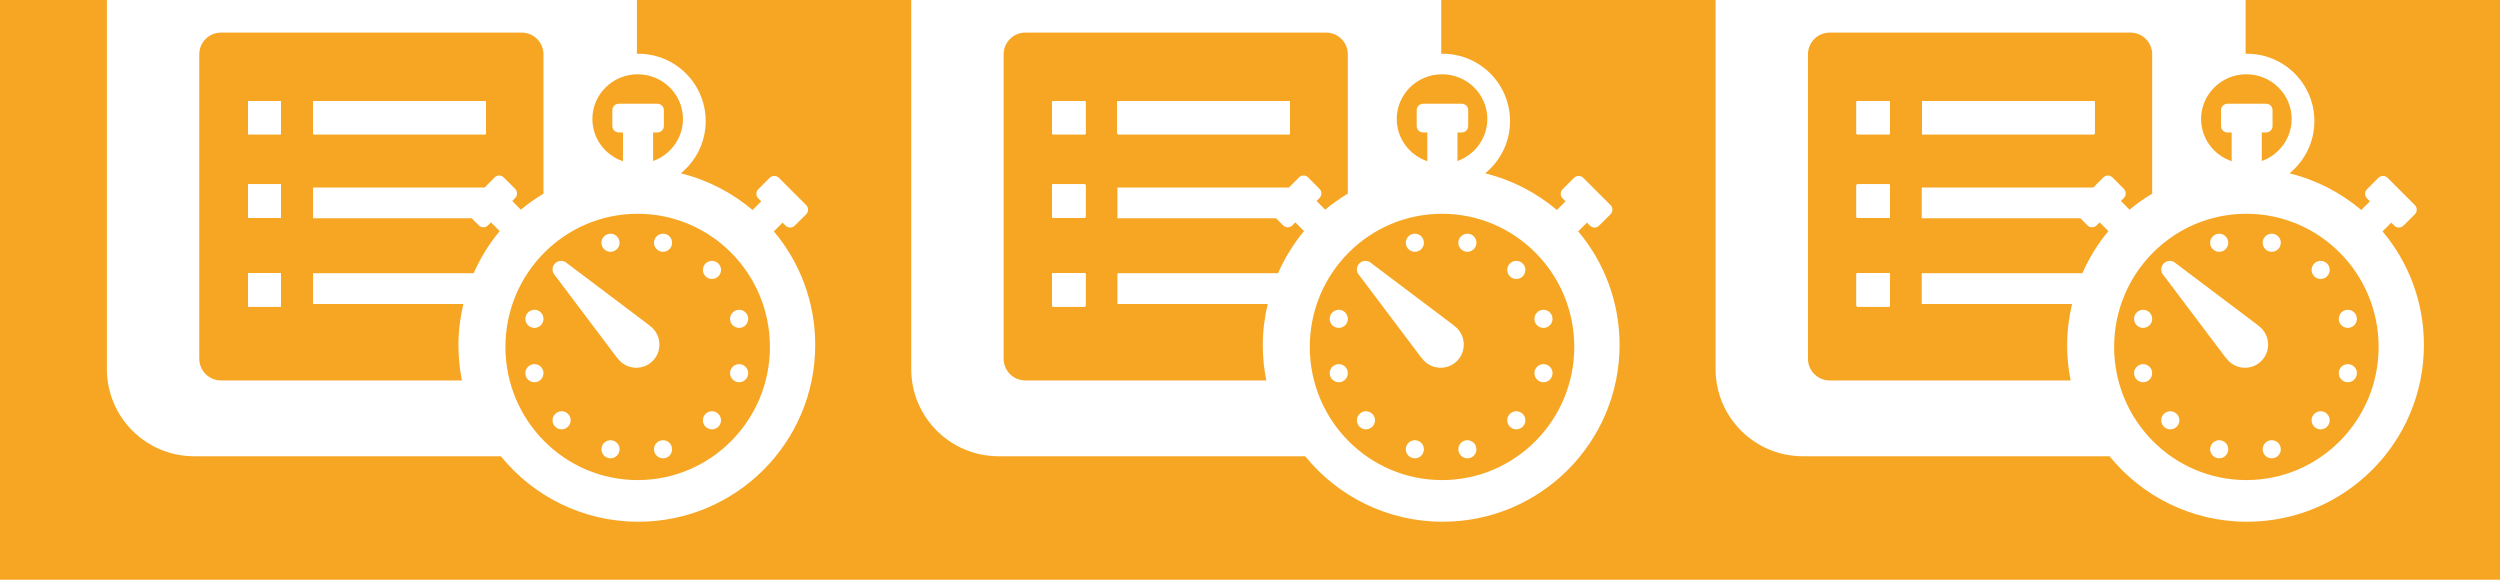 <?xml version="1.0" encoding="UTF-8" standalone="no"?>
<svg width="1380px" height="320px" viewBox="0 0 1380 320" version="1.1" xmlns="http://www.w3.org/2000/svg" xmlns:xlink="http://www.w3.org/1999/xlink" xmlns:sketch="http://www.bohemiancoding.com/sketch/ns">
    <title>performance-wide</title>
    <description>Created with Sketch (http://www.bohemiancoding.com/sketch)</description>
    <defs></defs>
    <g id="Page-1" stroke="none" stroke-width="1" fill="none" fill-rule="evenodd" sketch:type="MSPage">
        <rect id="Rectangle-1" fill="#F6A623" sketch:type="MSShapeGroup" x="0" y="0" width="1380" height="320"></rect>
        <g id="icon_4625" sketch:type="MSLayerGroup" transform="translate(59, -113)" fill="#FFFFFF">
            <path d="M279.293,251.832 C281.969,251.092 283.553,248.377 282.822,245.703 C282.107,243.029 279.364,241.471 276.722,242.165 C274.046,242.883 272.454,245.62 273.173,248.285 C273.879,250.959 276.605,252.538 279.293,251.832 L279.293,251.832 Z" id="Shape" sketch:type="MSShapeGroup"></path>
            <rect id="Rectangle" sketch:type="MSShapeGroup" x="114" y="169" width="95" height="18"></rect>
            <rect id="Rectangle" sketch:type="MSShapeGroup" x="78" y="169" width="18" height="18"></rect>
            <rect id="Rectangle" sketch:type="MSShapeGroup" x="78" y="215" width="18" height="18"></rect>
            <rect id="Rectangle" sketch:type="MSShapeGroup" x="78" y="264" width="18" height="18"></rect>
            <path d="M308.304,242.165 C305.64,241.471 302.884,243.029 302.169,245.691 C301.463,248.377 303.031,251.092 305.699,251.832 C308.371,252.538 311.114,250.959 311.821,248.285 C312.557,245.62 310.955,242.883 308.304,242.165 L308.304,242.165 Z" id="Shape" sketch:type="MSShapeGroup"></path>
            <rect id="Rectangle" sketch:type="MSShapeGroup" x="114" y="169" width="95" height="18"></rect>
            <rect id="Rectangle" sketch:type="MSShapeGroup" x="78" y="169" width="18" height="18"></rect>
            <rect id="Rectangle" sketch:type="MSShapeGroup" x="78" y="215" width="18" height="18"></rect>
            <rect id="Rectangle" sketch:type="MSShapeGroup" x="78" y="264" width="18" height="18"></rect>
            <path d="M330.46,258.459 C328.513,260.43 328.513,263.577 330.46,265.531 C332.411,267.49 335.581,267.49 337.537,265.531 C339.488,263.573 339.488,260.426 337.537,258.459 C335.581,256.514 332.411,256.514 330.46,258.459 L330.46,258.459 Z" id="Shape" sketch:type="MSShapeGroup"></path>
            <rect id="Rectangle" sketch:type="MSShapeGroup" x="114" y="169" width="95" height="18"></rect>
            <rect id="Rectangle" sketch:type="MSShapeGroup" x="78" y="169" width="18" height="18"></rect>
            <rect id="Rectangle" sketch:type="MSShapeGroup" x="78" y="215" width="18" height="18"></rect>
            <rect id="Rectangle" sketch:type="MSShapeGroup" x="78" y="264" width="18" height="18"></rect>
            <path d="M350.286,293.835 C352.969,293.104 354.553,290.355 353.822,287.716 C353.128,285.055 350.378,283.464 347.716,284.166 C345.049,284.897 343.47,287.624 344.163,290.297 C344.895,292.983 347.62,294.528 350.286,293.835 L350.286,293.835 Z" id="Shape" sketch:type="MSShapeGroup"></path>
            <rect id="Rectangle" sketch:type="MSShapeGroup" x="114" y="169" width="95" height="18"></rect>
            <rect id="Rectangle" sketch:type="MSShapeGroup" x="78" y="169" width="18" height="18"></rect>
            <rect id="Rectangle" sketch:type="MSShapeGroup" x="78" y="215" width="18" height="18"></rect>
            <rect id="Rectangle" sketch:type="MSShapeGroup" x="78" y="264" width="18" height="18"></rect>
            <path d="M347.715,323.827 C350.377,324.542 353.128,322.974 353.821,320.286 C354.553,317.623 352.969,314.893 350.306,314.174 C347.618,313.455 344.893,315.027 344.162,317.69 C343.472,320.378 345.052,323.108 347.715,323.827 L347.715,323.827 Z" id="Shape" sketch:type="MSShapeGroup"></path>
            <rect id="Rectangle" sketch:type="MSShapeGroup" x="114" y="169" width="95" height="18"></rect>
            <rect id="Rectangle" sketch:type="MSShapeGroup" x="78" y="169" width="18" height="18"></rect>
            <rect id="Rectangle" sketch:type="MSShapeGroup" x="78" y="215" width="18" height="18"></rect>
            <rect id="Rectangle" sketch:type="MSShapeGroup" x="78" y="264" width="18" height="18"></rect>
            <path d="M330.46,341.477 C328.513,343.42 328.513,346.597 330.46,348.533 C332.411,350.489 335.581,350.489 337.537,348.533 C339.488,346.597 339.488,343.42 337.537,341.477 C335.581,339.508 332.411,339.508 330.46,341.477 L330.46,341.477 Z" id="Shape" sketch:type="MSShapeGroup"></path>
            <rect id="Rectangle" sketch:type="MSShapeGroup" x="114" y="169" width="95" height="18"></rect>
            <rect id="Rectangle" sketch:type="MSShapeGroup" x="78" y="169" width="18" height="18"></rect>
            <rect id="Rectangle" sketch:type="MSShapeGroup" x="78" y="215" width="18" height="18"></rect>
            <rect id="Rectangle" sketch:type="MSShapeGroup" x="78" y="264" width="18" height="18"></rect>
            <path d="M305.698,356.168 C303.031,356.874 301.463,359.616 302.169,362.278 C302.884,364.966 305.602,366.537 308.303,365.831 C310.954,365.112 312.559,362.362 311.819,359.699 C311.113,357.033 308.366,355.465 305.698,356.168 L305.698,356.168 Z" id="Shape" sketch:type="MSShapeGroup"></path>
            <rect id="Rectangle" sketch:type="MSShapeGroup" x="114" y="169" width="95" height="18"></rect>
            <rect id="Rectangle" sketch:type="MSShapeGroup" x="78" y="169" width="18" height="18"></rect>
            <rect id="Rectangle" sketch:type="MSShapeGroup" x="78" y="215" width="18" height="18"></rect>
            <rect id="Rectangle" sketch:type="MSShapeGroup" x="78" y="264" width="18" height="18"></rect>
            <path d="M279.294,356.168 C276.605,355.465 273.879,357.033 273.173,359.7 C272.454,362.362 274.047,365.113 276.723,365.832 C279.365,366.538 282.108,364.954 282.823,362.279 C283.55,359.616 281.97,356.874 279.294,356.168 L279.294,356.168 Z" id="Shape" sketch:type="MSShapeGroup"></path>
            <rect id="Rectangle" sketch:type="MSShapeGroup" x="114" y="169" width="95" height="18"></rect>
            <rect id="Rectangle" sketch:type="MSShapeGroup" x="78" y="169" width="18" height="18"></rect>
            <rect id="Rectangle" sketch:type="MSShapeGroup" x="78" y="215" width="18" height="18"></rect>
            <rect id="Rectangle" sketch:type="MSShapeGroup" x="78" y="264" width="18" height="18"></rect>
            <path d="M247.47,341.477 C245.51,343.42 245.51,346.597 247.47,348.533 C249.408,350.489 252.578,350.489 254.546,348.533 C256.485,346.597 256.485,343.42 254.546,341.477 C252.578,339.508 249.408,339.508 247.47,341.477 L247.47,341.477 Z" id="Shape" sketch:type="MSShapeGroup"></path>
            <rect id="Rectangle" sketch:type="MSShapeGroup" x="114" y="169" width="95" height="18"></rect>
            <rect id="Rectangle" sketch:type="MSShapeGroup" x="78" y="169" width="18" height="18"></rect>
            <rect id="Rectangle" sketch:type="MSShapeGroup" x="78" y="215" width="18" height="18"></rect>
            <rect id="Rectangle" sketch:type="MSShapeGroup" x="78" y="264" width="18" height="18"></rect>
            <path d="M234.704,314.173 C232.041,314.892 230.449,317.624 231.176,320.288 C231.883,322.978 234.633,324.534 237.296,323.832 C239.963,323.112 241.543,320.381 240.828,317.691 C240.122,315.026 237.38,313.458 234.704,314.173 L234.704,314.173 Z" id="Shape" sketch:type="MSShapeGroup"></path>
            <rect id="Rectangle" sketch:type="MSShapeGroup" x="114" y="169" width="95" height="18"></rect>
            <rect id="Rectangle" sketch:type="MSShapeGroup" x="78" y="169" width="18" height="18"></rect>
            <rect id="Rectangle" sketch:type="MSShapeGroup" x="78" y="215" width="18" height="18"></rect>
            <rect id="Rectangle" sketch:type="MSShapeGroup" x="78" y="264" width="18" height="18"></rect>
            <path d="M237.296,284.166 C234.633,283.464 231.883,285.055 231.176,287.716 C230.449,290.355 232.041,293.104 234.704,293.835 C237.38,294.528 240.122,292.983 240.828,290.297 C241.543,287.628 239.963,284.897 237.296,284.166 L237.296,284.166 Z" id="Shape" sketch:type="MSShapeGroup"></path>
            <rect id="Rectangle" sketch:type="MSShapeGroup" x="114" y="169" width="95" height="18"></rect>
            <rect id="Rectangle" sketch:type="MSShapeGroup" x="78" y="169" width="18" height="18"></rect>
            <rect id="Rectangle" sketch:type="MSShapeGroup" x="78" y="215" width="18" height="18"></rect>
            <rect id="Rectangle" sketch:type="MSShapeGroup" x="78" y="264" width="18" height="18"></rect>
            <path d="M301.263,294.172 C300.712,293.597 300.098,293.138 299.476,292.706 L299.508,292.623 L254.088,258.382 C252.221,256.539 249.222,256.539 247.391,258.382 C245.536,260.248 245.536,263.227 247.391,265.077 L281.636,310.518 L281.692,310.455 C282.147,311.1 282.607,311.687 283.193,312.253 C288.167,317.249 296.29,317.249 301.271,312.253 C306.244,307.265 306.244,299.176 301.263,294.172 L301.263,294.172 Z" id="Shape" sketch:type="MSShapeGroup"></path>
            <rect id="Rectangle" sketch:type="MSShapeGroup" x="114" y="169" width="95" height="18"></rect>
            <rect id="Rectangle" sketch:type="MSShapeGroup" x="78" y="169" width="18" height="18"></rect>
            <rect id="Rectangle" sketch:type="MSShapeGroup" x="78" y="215" width="18" height="18"></rect>
            <rect id="Rectangle" sketch:type="MSShapeGroup" x="78" y="264" width="18" height="18"></rect>
            <rect id="Rectangle" sketch:type="MSShapeGroup" x="114" y="169" width="95" height="18"></rect>
            <rect id="Rectangle" sketch:type="MSShapeGroup" x="78" y="169" width="18" height="18"></rect>
            <rect id="Rectangle" sketch:type="MSShapeGroup" x="78" y="215" width="18" height="18"></rect>
            <rect id="Rectangle" sketch:type="MSShapeGroup" x="78" y="264" width="18" height="18"></rect>
            <path d="M368.16,240.708 L372.981,235.892 L374.644,237.545 C376.051,238.959 378.309,238.959 379.704,237.545 L386.028,231.265 C387.387,229.851 387.387,227.591 386.028,226.222 L385.984,226.178 L370.946,211.157 C369.551,209.763 367.277,209.763 365.874,211.157 L359.575,217.45 C358.168,218.863 358.168,221.099 359.575,222.504 L361.193,224.134 L356.421,228.913 C345.117,219.358 331.627,212.331 316.797,208.677 C325.175,201.87 330.539,191.492 330.539,179.845 C330.539,159.302 313.895,142.664 293.33,142.664 C293.082,142.664 292.826,142.728 292.578,142.74 L292.578,69.224 C292.578,42.607 270.998,21.014 244.361,21.014 L192.718,21.014 C187.462,10.577 177.725,2.775 166.009,0.196 C165.901,0.152 165.825,0.152 165.777,0.084 C165.529,0.064 165.278,0 165.038,0 C163.479,0 162.208,1.266 162.208,2.811 C162.208,4.005 162.979,5.043 164.059,5.426 C176.406,12.122 184.86,25.151 184.86,40.204 L217.66,40.204 C239.496,40.204 257.2,57.916 257.2,79.709 L257.2,92.163 C257.2,98.743 251.824,104.137 245.22,104.137 L45.411,104.137 C38.784,104.137 33.444,98.743 33.444,92.163 L33.444,79.709 C33.444,57.916 51.135,40.204 72.972,40.204 L105.776,40.204 C105.776,33.236 107.603,26.724 110.769,21.014 L48.209,21.014 C21.565,21.014 0,42.607 0,69.224 L0,316.675 L0,316.687 C0,343.312 21.565,364.853 48.209,364.853 L217.476,364.853 C235.375,386.893 262.692,401 293.334,401 C347.275,401 391,357.31 391,303.419 C390.996,279.526 382.434,257.661 368.16,240.708 L368.16,240.708 Z M293.002,154 C306.795,154 318,165.054 318,178.674 C318,189.35 311.108,198.433 301.512,201.878 L301.512,186.118 L303.872,186.118 C305.836,186.118 307.45,184.538 307.45,182.587 L307.45,173.791 C307.45,171.84 305.84,170.268 303.872,170.268 L303.816,170.268 L282.599,170.268 L282.568,170.268 C280.611,170.268 279.01,171.84 279.01,173.791 L279.01,182.587 C279.01,184.534 280.607,186.118 282.568,186.118 L284.884,186.118 L284.884,202 C275.068,198.678 268,189.492 268,178.674 C268.004,165.054 279.197,154 293.002,154 L293.002,154 Z M202.459,263.822 L113.811,263.822 L113.811,280.792 L196.778,280.792 C195.053,288.097 194.057,295.671 194.057,303.513 C194.057,310.197 194.726,316.697 195.997,323 L62.94,323 C56.347,323 51,317.634 51,310.994 L51,143.01 C51,136.386 56.347,131 62.94,131 L229.036,131 C235.65,131 241,136.382 241,143.01 L241,219.891 C236.626,222.552 232.399,225.433 228.514,228.747 L223.745,223.951 L225.363,222.316 C226.749,220.905 226.749,218.661 225.363,217.243 L219.06,210.927 C217.67,209.529 215.427,209.529 214.048,210.927 L208.479,216.533 L113.811,216.533 L113.811,233.5 L201.419,233.5 L205.292,237.407 C206.702,238.825 208.969,238.825 210.347,237.407 L212.028,235.748 L216.821,240.58 C210.985,247.549 206.192,255.403 202.459,263.822 L202.459,263.822 Z M292.996,378 C252.678,378 220,345.096 220,304.476 C220,263.904 252.678,231 292.996,231 C333.29,231 366,263.904 366,304.476 C366,345.096 333.29,378 292.996,378 L292.996,378 Z" id="Shape" sketch:type="MSShapeGroup"></path>
            <rect id="Rectangle" sketch:type="MSShapeGroup" x="114" y="169" width="95" height="18"></rect>
            <rect id="Rectangle" sketch:type="MSShapeGroup" x="78" y="169" width="18" height="18"></rect>
            <rect id="Rectangle" sketch:type="MSShapeGroup" x="78" y="215" width="18" height="18"></rect>
            <rect id="Rectangle" sketch:type="MSShapeGroup" x="78" y="264" width="18" height="18"></rect>
        </g>
        <g id="icon_4625-copy" sketch:type="MSLayerGroup" transform="translate(503, -113)" fill="#FFFFFF">
            <path d="M279.293,251.832 C281.969,251.092 283.553,248.377 282.822,245.703 C282.107,243.029 279.364,241.471 276.722,242.165 C274.046,242.883 272.454,245.62 273.173,248.285 C273.879,250.959 276.605,252.538 279.293,251.832 L279.293,251.832 Z" id="Shape" sketch:type="MSShapeGroup"></path>
            <rect id="Rectangle" sketch:type="MSShapeGroup" x="114" y="169" width="95" height="18"></rect>
            <rect id="Rectangle" sketch:type="MSShapeGroup" x="78" y="169" width="18" height="18"></rect>
            <rect id="Rectangle" sketch:type="MSShapeGroup" x="78" y="215" width="18" height="18"></rect>
            <rect id="Rectangle" sketch:type="MSShapeGroup" x="78" y="264" width="18" height="18"></rect>
            <path d="M308.304,242.165 C305.64,241.471 302.884,243.029 302.169,245.691 C301.463,248.377 303.031,251.092 305.699,251.832 C308.371,252.538 311.114,250.959 311.821,248.285 C312.557,245.62 310.955,242.883 308.304,242.165 L308.304,242.165 Z" id="Shape" sketch:type="MSShapeGroup"></path>
            <rect id="Rectangle" sketch:type="MSShapeGroup" x="114" y="169" width="95" height="18"></rect>
            <rect id="Rectangle" sketch:type="MSShapeGroup" x="78" y="169" width="18" height="18"></rect>
            <rect id="Rectangle" sketch:type="MSShapeGroup" x="78" y="215" width="18" height="18"></rect>
            <rect id="Rectangle" sketch:type="MSShapeGroup" x="78" y="264" width="18" height="18"></rect>
            <path d="M330.46,258.459 C328.513,260.43 328.513,263.577 330.46,265.531 C332.411,267.49 335.581,267.49 337.537,265.531 C339.488,263.573 339.488,260.426 337.537,258.459 C335.581,256.514 332.411,256.514 330.46,258.459 L330.46,258.459 Z" id="Shape" sketch:type="MSShapeGroup"></path>
            <rect id="Rectangle" sketch:type="MSShapeGroup" x="114" y="169" width="95" height="18"></rect>
            <rect id="Rectangle" sketch:type="MSShapeGroup" x="78" y="169" width="18" height="18"></rect>
            <rect id="Rectangle" sketch:type="MSShapeGroup" x="78" y="215" width="18" height="18"></rect>
            <rect id="Rectangle" sketch:type="MSShapeGroup" x="78" y="264" width="18" height="18"></rect>
            <path d="M350.286,293.835 C352.969,293.104 354.553,290.355 353.822,287.716 C353.128,285.055 350.378,283.464 347.716,284.166 C345.049,284.897 343.47,287.624 344.163,290.297 C344.895,292.983 347.62,294.528 350.286,293.835 L350.286,293.835 Z" id="Shape" sketch:type="MSShapeGroup"></path>
            <rect id="Rectangle" sketch:type="MSShapeGroup" x="114" y="169" width="95" height="18"></rect>
            <rect id="Rectangle" sketch:type="MSShapeGroup" x="78" y="169" width="18" height="18"></rect>
            <rect id="Rectangle" sketch:type="MSShapeGroup" x="78" y="215" width="18" height="18"></rect>
            <rect id="Rectangle" sketch:type="MSShapeGroup" x="78" y="264" width="18" height="18"></rect>
            <path d="M347.715,323.827 C350.377,324.542 353.128,322.974 353.821,320.286 C354.553,317.623 352.969,314.893 350.306,314.174 C347.618,313.455 344.893,315.027 344.162,317.69 C343.472,320.378 345.052,323.108 347.715,323.827 L347.715,323.827 Z" id="Shape" sketch:type="MSShapeGroup"></path>
            <rect id="Rectangle" sketch:type="MSShapeGroup" x="114" y="169" width="95" height="18"></rect>
            <rect id="Rectangle" sketch:type="MSShapeGroup" x="78" y="169" width="18" height="18"></rect>
            <rect id="Rectangle" sketch:type="MSShapeGroup" x="78" y="215" width="18" height="18"></rect>
            <rect id="Rectangle" sketch:type="MSShapeGroup" x="78" y="264" width="18" height="18"></rect>
            <path d="M330.46,341.477 C328.513,343.42 328.513,346.597 330.46,348.533 C332.411,350.489 335.581,350.489 337.537,348.533 C339.488,346.597 339.488,343.42 337.537,341.477 C335.581,339.508 332.411,339.508 330.46,341.477 L330.46,341.477 Z" id="Shape" sketch:type="MSShapeGroup"></path>
            <rect id="Rectangle" sketch:type="MSShapeGroup" x="114" y="169" width="95" height="18"></rect>
            <rect id="Rectangle" sketch:type="MSShapeGroup" x="78" y="169" width="18" height="18"></rect>
            <rect id="Rectangle" sketch:type="MSShapeGroup" x="78" y="215" width="18" height="18"></rect>
            <rect id="Rectangle" sketch:type="MSShapeGroup" x="78" y="264" width="18" height="18"></rect>
            <path d="M305.698,356.168 C303.031,356.874 301.463,359.616 302.169,362.278 C302.884,364.966 305.602,366.537 308.303,365.831 C310.954,365.112 312.559,362.362 311.819,359.699 C311.113,357.033 308.366,355.465 305.698,356.168 L305.698,356.168 Z" id="Shape" sketch:type="MSShapeGroup"></path>
            <rect id="Rectangle" sketch:type="MSShapeGroup" x="114" y="169" width="95" height="18"></rect>
            <rect id="Rectangle" sketch:type="MSShapeGroup" x="78" y="169" width="18" height="18"></rect>
            <rect id="Rectangle" sketch:type="MSShapeGroup" x="78" y="215" width="18" height="18"></rect>
            <rect id="Rectangle" sketch:type="MSShapeGroup" x="78" y="264" width="18" height="18"></rect>
            <path d="M279.294,356.168 C276.605,355.465 273.879,357.033 273.173,359.7 C272.454,362.362 274.047,365.113 276.723,365.832 C279.365,366.538 282.108,364.954 282.823,362.279 C283.55,359.616 281.97,356.874 279.294,356.168 L279.294,356.168 Z" id="Shape" sketch:type="MSShapeGroup"></path>
            <rect id="Rectangle" sketch:type="MSShapeGroup" x="114" y="169" width="95" height="18"></rect>
            <rect id="Rectangle" sketch:type="MSShapeGroup" x="78" y="169" width="18" height="18"></rect>
            <rect id="Rectangle" sketch:type="MSShapeGroup" x="78" y="215" width="18" height="18"></rect>
            <rect id="Rectangle" sketch:type="MSShapeGroup" x="78" y="264" width="18" height="18"></rect>
            <path d="M247.47,341.477 C245.51,343.42 245.51,346.597 247.47,348.533 C249.408,350.489 252.578,350.489 254.546,348.533 C256.485,346.597 256.485,343.42 254.546,341.477 C252.578,339.508 249.408,339.508 247.47,341.477 L247.47,341.477 Z" id="Shape" sketch:type="MSShapeGroup"></path>
            <rect id="Rectangle" sketch:type="MSShapeGroup" x="114" y="169" width="95" height="18"></rect>
            <rect id="Rectangle" sketch:type="MSShapeGroup" x="78" y="169" width="18" height="18"></rect>
            <rect id="Rectangle" sketch:type="MSShapeGroup" x="78" y="215" width="18" height="18"></rect>
            <rect id="Rectangle" sketch:type="MSShapeGroup" x="78" y="264" width="18" height="18"></rect>
            <path d="M234.704,314.173 C232.041,314.892 230.449,317.624 231.176,320.288 C231.883,322.978 234.633,324.534 237.296,323.832 C239.963,323.112 241.543,320.381 240.828,317.691 C240.122,315.026 237.38,313.458 234.704,314.173 L234.704,314.173 Z" id="Shape" sketch:type="MSShapeGroup"></path>
            <rect id="Rectangle" sketch:type="MSShapeGroup" x="114" y="169" width="95" height="18"></rect>
            <rect id="Rectangle" sketch:type="MSShapeGroup" x="78" y="169" width="18" height="18"></rect>
            <rect id="Rectangle" sketch:type="MSShapeGroup" x="78" y="215" width="18" height="18"></rect>
            <rect id="Rectangle" sketch:type="MSShapeGroup" x="78" y="264" width="18" height="18"></rect>
            <path d="M237.296,284.166 C234.633,283.464 231.883,285.055 231.176,287.716 C230.449,290.355 232.041,293.104 234.704,293.835 C237.38,294.528 240.122,292.983 240.828,290.297 C241.543,287.628 239.963,284.897 237.296,284.166 L237.296,284.166 Z" id="Shape" sketch:type="MSShapeGroup"></path>
            <rect id="Rectangle" sketch:type="MSShapeGroup" x="114" y="169" width="95" height="18"></rect>
            <rect id="Rectangle" sketch:type="MSShapeGroup" x="78" y="169" width="18" height="18"></rect>
            <rect id="Rectangle" sketch:type="MSShapeGroup" x="78" y="215" width="18" height="18"></rect>
            <rect id="Rectangle" sketch:type="MSShapeGroup" x="78" y="264" width="18" height="18"></rect>
            <path d="M301.263,294.172 C300.712,293.597 300.098,293.138 299.476,292.706 L299.508,292.623 L254.088,258.382 C252.221,256.539 249.222,256.539 247.391,258.382 C245.536,260.248 245.536,263.227 247.391,265.077 L281.636,310.518 L281.692,310.455 C282.147,311.1 282.607,311.687 283.193,312.253 C288.167,317.249 296.29,317.249 301.271,312.253 C306.244,307.265 306.244,299.176 301.263,294.172 L301.263,294.172 Z" id="Shape" sketch:type="MSShapeGroup"></path>
            <rect id="Rectangle" sketch:type="MSShapeGroup" x="114" y="169" width="95" height="18"></rect>
            <rect id="Rectangle" sketch:type="MSShapeGroup" x="78" y="169" width="18" height="18"></rect>
            <rect id="Rectangle" sketch:type="MSShapeGroup" x="78" y="215" width="18" height="18"></rect>
            <rect id="Rectangle" sketch:type="MSShapeGroup" x="78" y="264" width="18" height="18"></rect>
            <rect id="Rectangle" sketch:type="MSShapeGroup" x="114" y="169" width="95" height="18"></rect>
            <rect id="Rectangle" sketch:type="MSShapeGroup" x="78" y="169" width="18" height="18"></rect>
            <rect id="Rectangle" sketch:type="MSShapeGroup" x="78" y="215" width="18" height="18"></rect>
            <rect id="Rectangle" sketch:type="MSShapeGroup" x="78" y="264" width="18" height="18"></rect>
            <path d="M368.16,240.708 L372.981,235.892 L374.644,237.545 C376.051,238.959 378.309,238.959 379.704,237.545 L386.028,231.265 C387.387,229.851 387.387,227.591 386.028,226.222 L385.984,226.178 L370.946,211.157 C369.551,209.763 367.277,209.763 365.874,211.157 L359.575,217.45 C358.168,218.863 358.168,221.099 359.575,222.504 L361.193,224.134 L356.421,228.913 C345.117,219.358 331.627,212.331 316.797,208.677 C325.175,201.87 330.539,191.492 330.539,179.845 C330.539,159.302 313.895,142.664 293.33,142.664 C293.082,142.664 292.826,142.728 292.578,142.74 L292.578,69.224 C292.578,42.607 270.998,21.014 244.361,21.014 L192.718,21.014 C187.462,10.577 177.725,2.775 166.009,0.196 C165.901,0.152 165.825,0.152 165.777,0.084 C165.529,0.064 165.278,0 165.038,0 C163.479,0 162.208,1.266 162.208,2.811 C162.208,4.005 162.979,5.043 164.059,5.426 C176.406,12.122 184.86,25.151 184.86,40.204 L217.66,40.204 C239.496,40.204 257.2,57.916 257.2,79.709 L257.2,92.163 C257.2,98.743 251.824,104.137 245.22,104.137 L45.411,104.137 C38.784,104.137 33.444,98.743 33.444,92.163 L33.444,79.709 C33.444,57.916 51.135,40.204 72.972,40.204 L105.776,40.204 C105.776,33.236 107.603,26.724 110.769,21.014 L48.209,21.014 C21.565,21.014 0,42.607 0,69.224 L0,316.675 L0,316.687 C0,343.312 21.565,364.853 48.209,364.853 L217.476,364.853 C235.375,386.893 262.692,401 293.334,401 C347.275,401 391,357.31 391,303.419 C390.996,279.526 382.434,257.661 368.16,240.708 L368.16,240.708 Z M293.002,154 C306.795,154 318,165.054 318,178.674 C318,189.35 311.108,198.433 301.512,201.878 L301.512,186.118 L303.872,186.118 C305.836,186.118 307.45,184.538 307.45,182.587 L307.45,173.791 C307.45,171.84 305.84,170.268 303.872,170.268 L303.816,170.268 L282.599,170.268 L282.568,170.268 C280.611,170.268 279.01,171.84 279.01,173.791 L279.01,182.587 C279.01,184.534 280.607,186.118 282.568,186.118 L284.884,186.118 L284.884,202 C275.068,198.678 268,189.492 268,178.674 C268.004,165.054 279.197,154 293.002,154 L293.002,154 Z M202.459,263.822 L113.811,263.822 L113.811,280.792 L196.778,280.792 C195.053,288.097 194.057,295.671 194.057,303.513 C194.057,310.197 194.726,316.697 195.997,323 L62.94,323 C56.347,323 51,317.634 51,310.994 L51,143.01 C51,136.386 56.347,131 62.94,131 L229.036,131 C235.65,131 241,136.382 241,143.01 L241,219.891 C236.626,222.552 232.399,225.433 228.514,228.747 L223.745,223.951 L225.363,222.316 C226.749,220.905 226.749,218.661 225.363,217.243 L219.06,210.927 C217.67,209.529 215.427,209.529 214.048,210.927 L208.479,216.533 L113.811,216.533 L113.811,233.5 L201.419,233.5 L205.292,237.407 C206.702,238.825 208.969,238.825 210.347,237.407 L212.028,235.748 L216.821,240.58 C210.985,247.549 206.192,255.403 202.459,263.822 L202.459,263.822 Z M292.996,378 C252.678,378 220,345.096 220,304.476 C220,263.904 252.678,231 292.996,231 C333.29,231 366,263.904 366,304.476 C366,345.096 333.29,378 292.996,378 L292.996,378 Z" id="Shape" sketch:type="MSShapeGroup"></path>
            <rect id="Rectangle" sketch:type="MSShapeGroup" x="114" y="169" width="95" height="18"></rect>
            <rect id="Rectangle" sketch:type="MSShapeGroup" x="78" y="169" width="18" height="18"></rect>
            <rect id="Rectangle" sketch:type="MSShapeGroup" x="78" y="215" width="18" height="18"></rect>
            <rect id="Rectangle" sketch:type="MSShapeGroup" x="78" y="264" width="18" height="18"></rect>
        </g>
        <g id="icon_4625-copy-2" sketch:type="MSLayerGroup" transform="translate(947, -113)" fill="#FFFFFF">
            <path d="M279.293,251.832 C281.969,251.092 283.553,248.377 282.822,245.703 C282.107,243.029 279.364,241.471 276.722,242.165 C274.046,242.883 272.454,245.62 273.173,248.285 C273.879,250.959 276.605,252.538 279.293,251.832 L279.293,251.832 Z" id="Shape" sketch:type="MSShapeGroup"></path>
            <rect id="Rectangle" sketch:type="MSShapeGroup" x="114" y="169" width="95" height="18"></rect>
            <rect id="Rectangle" sketch:type="MSShapeGroup" x="78" y="169" width="18" height="18"></rect>
            <rect id="Rectangle" sketch:type="MSShapeGroup" x="78" y="215" width="18" height="18"></rect>
            <rect id="Rectangle" sketch:type="MSShapeGroup" x="78" y="264" width="18" height="18"></rect>
            <path d="M308.304,242.165 C305.64,241.471 302.884,243.029 302.169,245.691 C301.463,248.377 303.031,251.092 305.699,251.832 C308.371,252.538 311.114,250.959 311.821,248.285 C312.557,245.62 310.955,242.883 308.304,242.165 L308.304,242.165 Z" id="Shape" sketch:type="MSShapeGroup"></path>
            <rect id="Rectangle" sketch:type="MSShapeGroup" x="114" y="169" width="95" height="18"></rect>
            <rect id="Rectangle" sketch:type="MSShapeGroup" x="78" y="169" width="18" height="18"></rect>
            <rect id="Rectangle" sketch:type="MSShapeGroup" x="78" y="215" width="18" height="18"></rect>
            <rect id="Rectangle" sketch:type="MSShapeGroup" x="78" y="264" width="18" height="18"></rect>
            <path d="M330.46,258.459 C328.513,260.43 328.513,263.577 330.46,265.531 C332.411,267.49 335.581,267.49 337.537,265.531 C339.488,263.573 339.488,260.426 337.537,258.459 C335.581,256.514 332.411,256.514 330.46,258.459 L330.46,258.459 Z" id="Shape" sketch:type="MSShapeGroup"></path>
            <rect id="Rectangle" sketch:type="MSShapeGroup" x="114" y="169" width="95" height="18"></rect>
            <rect id="Rectangle" sketch:type="MSShapeGroup" x="78" y="169" width="18" height="18"></rect>
            <rect id="Rectangle" sketch:type="MSShapeGroup" x="78" y="215" width="18" height="18"></rect>
            <rect id="Rectangle" sketch:type="MSShapeGroup" x="78" y="264" width="18" height="18"></rect>
            <path d="M350.286,293.835 C352.969,293.104 354.553,290.355 353.822,287.716 C353.128,285.055 350.378,283.464 347.716,284.166 C345.049,284.897 343.47,287.624 344.163,290.297 C344.895,292.983 347.62,294.528 350.286,293.835 L350.286,293.835 Z" id="Shape" sketch:type="MSShapeGroup"></path>
            <rect id="Rectangle" sketch:type="MSShapeGroup" x="114" y="169" width="95" height="18"></rect>
            <rect id="Rectangle" sketch:type="MSShapeGroup" x="78" y="169" width="18" height="18"></rect>
            <rect id="Rectangle" sketch:type="MSShapeGroup" x="78" y="215" width="18" height="18"></rect>
            <rect id="Rectangle" sketch:type="MSShapeGroup" x="78" y="264" width="18" height="18"></rect>
            <path d="M347.715,323.827 C350.377,324.542 353.128,322.974 353.821,320.286 C354.553,317.623 352.969,314.893 350.306,314.174 C347.618,313.455 344.893,315.027 344.162,317.69 C343.472,320.378 345.052,323.108 347.715,323.827 L347.715,323.827 Z" id="Shape" sketch:type="MSShapeGroup"></path>
            <rect id="Rectangle" sketch:type="MSShapeGroup" x="114" y="169" width="95" height="18"></rect>
            <rect id="Rectangle" sketch:type="MSShapeGroup" x="78" y="169" width="18" height="18"></rect>
            <rect id="Rectangle" sketch:type="MSShapeGroup" x="78" y="215" width="18" height="18"></rect>
            <rect id="Rectangle" sketch:type="MSShapeGroup" x="78" y="264" width="18" height="18"></rect>
            <path d="M330.46,341.477 C328.513,343.42 328.513,346.597 330.46,348.533 C332.411,350.489 335.581,350.489 337.537,348.533 C339.488,346.597 339.488,343.42 337.537,341.477 C335.581,339.508 332.411,339.508 330.46,341.477 L330.46,341.477 Z" id="Shape" sketch:type="MSShapeGroup"></path>
            <rect id="Rectangle" sketch:type="MSShapeGroup" x="114" y="169" width="95" height="18"></rect>
            <rect id="Rectangle" sketch:type="MSShapeGroup" x="78" y="169" width="18" height="18"></rect>
            <rect id="Rectangle" sketch:type="MSShapeGroup" x="78" y="215" width="18" height="18"></rect>
            <rect id="Rectangle" sketch:type="MSShapeGroup" x="78" y="264" width="18" height="18"></rect>
            <path d="M305.698,356.168 C303.031,356.874 301.463,359.616 302.169,362.278 C302.884,364.966 305.602,366.537 308.303,365.831 C310.954,365.112 312.559,362.362 311.819,359.699 C311.113,357.033 308.366,355.465 305.698,356.168 L305.698,356.168 Z" id="Shape" sketch:type="MSShapeGroup"></path>
            <rect id="Rectangle" sketch:type="MSShapeGroup" x="114" y="169" width="95" height="18"></rect>
            <rect id="Rectangle" sketch:type="MSShapeGroup" x="78" y="169" width="18" height="18"></rect>
            <rect id="Rectangle" sketch:type="MSShapeGroup" x="78" y="215" width="18" height="18"></rect>
            <rect id="Rectangle" sketch:type="MSShapeGroup" x="78" y="264" width="18" height="18"></rect>
            <path d="M279.294,356.168 C276.605,355.465 273.879,357.033 273.173,359.7 C272.454,362.362 274.047,365.113 276.723,365.832 C279.365,366.538 282.108,364.954 282.823,362.279 C283.55,359.616 281.97,356.874 279.294,356.168 L279.294,356.168 Z" id="Shape" sketch:type="MSShapeGroup"></path>
            <rect id="Rectangle" sketch:type="MSShapeGroup" x="114" y="169" width="95" height="18"></rect>
            <rect id="Rectangle" sketch:type="MSShapeGroup" x="78" y="169" width="18" height="18"></rect>
            <rect id="Rectangle" sketch:type="MSShapeGroup" x="78" y="215" width="18" height="18"></rect>
            <rect id="Rectangle" sketch:type="MSShapeGroup" x="78" y="264" width="18" height="18"></rect>
            <path d="M247.47,341.477 C245.51,343.42 245.51,346.597 247.47,348.533 C249.408,350.489 252.578,350.489 254.546,348.533 C256.485,346.597 256.485,343.42 254.546,341.477 C252.578,339.508 249.408,339.508 247.47,341.477 L247.47,341.477 Z" id="Shape" sketch:type="MSShapeGroup"></path>
            <rect id="Rectangle" sketch:type="MSShapeGroup" x="114" y="169" width="95" height="18"></rect>
            <rect id="Rectangle" sketch:type="MSShapeGroup" x="78" y="169" width="18" height="18"></rect>
            <rect id="Rectangle" sketch:type="MSShapeGroup" x="78" y="215" width="18" height="18"></rect>
            <rect id="Rectangle" sketch:type="MSShapeGroup" x="78" y="264" width="18" height="18"></rect>
            <path d="M234.704,314.173 C232.041,314.892 230.449,317.624 231.176,320.288 C231.883,322.978 234.633,324.534 237.296,323.832 C239.963,323.112 241.543,320.381 240.828,317.691 C240.122,315.026 237.38,313.458 234.704,314.173 L234.704,314.173 Z" id="Shape" sketch:type="MSShapeGroup"></path>
            <rect id="Rectangle" sketch:type="MSShapeGroup" x="114" y="169" width="95" height="18"></rect>
            <rect id="Rectangle" sketch:type="MSShapeGroup" x="78" y="169" width="18" height="18"></rect>
            <rect id="Rectangle" sketch:type="MSShapeGroup" x="78" y="215" width="18" height="18"></rect>
            <rect id="Rectangle" sketch:type="MSShapeGroup" x="78" y="264" width="18" height="18"></rect>
            <path d="M237.296,284.166 C234.633,283.464 231.883,285.055 231.176,287.716 C230.449,290.355 232.041,293.104 234.704,293.835 C237.38,294.528 240.122,292.983 240.828,290.297 C241.543,287.628 239.963,284.897 237.296,284.166 L237.296,284.166 Z" id="Shape" sketch:type="MSShapeGroup"></path>
            <rect id="Rectangle" sketch:type="MSShapeGroup" x="114" y="169" width="95" height="18"></rect>
            <rect id="Rectangle" sketch:type="MSShapeGroup" x="78" y="169" width="18" height="18"></rect>
            <rect id="Rectangle" sketch:type="MSShapeGroup" x="78" y="215" width="18" height="18"></rect>
            <rect id="Rectangle" sketch:type="MSShapeGroup" x="78" y="264" width="18" height="18"></rect>
            <path d="M301.263,294.172 C300.712,293.597 300.098,293.138 299.476,292.706 L299.508,292.623 L254.088,258.382 C252.221,256.539 249.222,256.539 247.391,258.382 C245.536,260.248 245.536,263.227 247.391,265.077 L281.636,310.518 L281.692,310.455 C282.147,311.1 282.607,311.687 283.193,312.253 C288.167,317.249 296.29,317.249 301.271,312.253 C306.244,307.265 306.244,299.176 301.263,294.172 L301.263,294.172 Z" id="Shape" sketch:type="MSShapeGroup"></path>
            <rect id="Rectangle" sketch:type="MSShapeGroup" x="114" y="169" width="95" height="18"></rect>
            <rect id="Rectangle" sketch:type="MSShapeGroup" x="78" y="169" width="18" height="18"></rect>
            <rect id="Rectangle" sketch:type="MSShapeGroup" x="78" y="215" width="18" height="18"></rect>
            <rect id="Rectangle" sketch:type="MSShapeGroup" x="78" y="264" width="18" height="18"></rect>
            <rect id="Rectangle" sketch:type="MSShapeGroup" x="114" y="169" width="95" height="18"></rect>
            <rect id="Rectangle" sketch:type="MSShapeGroup" x="78" y="169" width="18" height="18"></rect>
            <rect id="Rectangle" sketch:type="MSShapeGroup" x="78" y="215" width="18" height="18"></rect>
            <rect id="Rectangle" sketch:type="MSShapeGroup" x="78" y="264" width="18" height="18"></rect>
            <path d="M368.16,240.708 L372.981,235.892 L374.644,237.545 C376.051,238.959 378.309,238.959 379.704,237.545 L386.028,231.265 C387.387,229.851 387.387,227.591 386.028,226.222 L385.984,226.178 L370.946,211.157 C369.551,209.763 367.277,209.763 365.874,211.157 L359.575,217.45 C358.168,218.863 358.168,221.099 359.575,222.504 L361.193,224.134 L356.421,228.913 C345.117,219.358 331.627,212.331 316.797,208.677 C325.175,201.87 330.539,191.492 330.539,179.845 C330.539,159.302 313.895,142.664 293.33,142.664 C293.082,142.664 292.826,142.728 292.578,142.74 L292.578,69.224 C292.578,42.607 270.998,21.014 244.361,21.014 L192.718,21.014 C187.462,10.577 177.725,2.775 166.009,0.196 C165.901,0.152 165.825,0.152 165.777,0.084 C165.529,0.064 165.278,0 165.038,0 C163.479,0 162.208,1.266 162.208,2.811 C162.208,4.005 162.979,5.043 164.059,5.426 C176.406,12.122 184.86,25.151 184.86,40.204 L217.66,40.204 C239.496,40.204 257.2,57.916 257.2,79.709 L257.2,92.163 C257.2,98.743 251.824,104.137 245.22,104.137 L45.411,104.137 C38.784,104.137 33.444,98.743 33.444,92.163 L33.444,79.709 C33.444,57.916 51.135,40.204 72.972,40.204 L105.776,40.204 C105.776,33.236 107.603,26.724 110.769,21.014 L48.209,21.014 C21.565,21.014 0,42.607 0,69.224 L0,316.675 L0,316.687 C0,343.312 21.565,364.853 48.209,364.853 L217.476,364.853 C235.375,386.893 262.692,401 293.334,401 C347.275,401 391,357.31 391,303.419 C390.996,279.526 382.434,257.661 368.16,240.708 L368.16,240.708 Z M293.002,154 C306.795,154 318,165.054 318,178.674 C318,189.35 311.108,198.433 301.512,201.878 L301.512,186.118 L303.872,186.118 C305.836,186.118 307.45,184.538 307.45,182.587 L307.45,173.791 C307.45,171.84 305.84,170.268 303.872,170.268 L303.816,170.268 L282.599,170.268 L282.568,170.268 C280.611,170.268 279.01,171.84 279.01,173.791 L279.01,182.587 C279.01,184.534 280.607,186.118 282.568,186.118 L284.884,186.118 L284.884,202 C275.068,198.678 268,189.492 268,178.674 C268.004,165.054 279.197,154 293.002,154 L293.002,154 Z M202.459,263.822 L113.811,263.822 L113.811,280.792 L196.778,280.792 C195.053,288.097 194.057,295.671 194.057,303.513 C194.057,310.197 194.726,316.697 195.997,323 L62.94,323 C56.347,323 51,317.634 51,310.994 L51,143.01 C51,136.386 56.347,131 62.94,131 L229.036,131 C235.65,131 241,136.382 241,143.01 L241,219.891 C236.626,222.552 232.399,225.433 228.514,228.747 L223.745,223.951 L225.363,222.316 C226.749,220.905 226.749,218.661 225.363,217.243 L219.06,210.927 C217.67,209.529 215.427,209.529 214.048,210.927 L208.479,216.533 L113.811,216.533 L113.811,233.5 L201.419,233.5 L205.292,237.407 C206.702,238.825 208.969,238.825 210.347,237.407 L212.028,235.748 L216.821,240.58 C210.985,247.549 206.192,255.403 202.459,263.822 L202.459,263.822 Z M292.996,378 C252.678,378 220,345.096 220,304.476 C220,263.904 252.678,231 292.996,231 C333.29,231 366,263.904 366,304.476 C366,345.096 333.29,378 292.996,378 L292.996,378 Z" id="Shape" sketch:type="MSShapeGroup"></path>
            <rect id="Rectangle" sketch:type="MSShapeGroup" x="114" y="169" width="95" height="18"></rect>
            <rect id="Rectangle" sketch:type="MSShapeGroup" x="78" y="169" width="18" height="18"></rect>
            <rect id="Rectangle" sketch:type="MSShapeGroup" x="78" y="215" width="18" height="18"></rect>
            <rect id="Rectangle" sketch:type="MSShapeGroup" x="78" y="264" width="18" height="18"></rect>
        </g>
    </g>
</svg>